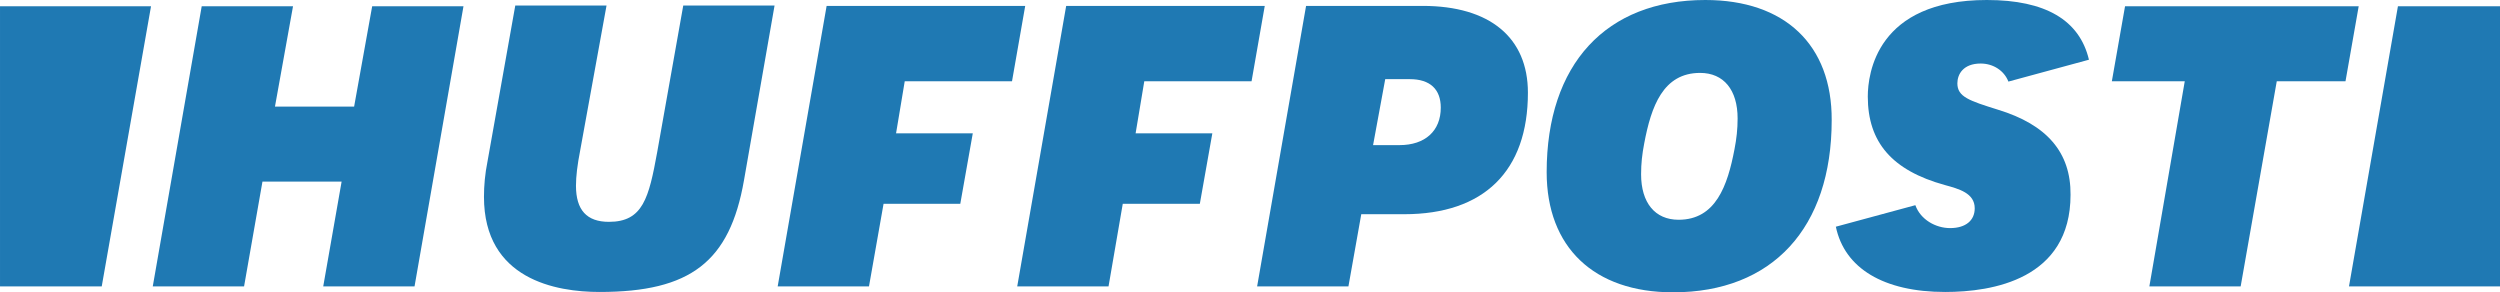 <?xml version="1.0" encoding="UTF-8" standalone="no"?>
<svg
   xmlns:dc="http://purl.org/dc/elements/1.1/"
   xmlns:cc="http://creativecommons.org/ns#"
   xmlns:rdf="http://www.w3.org/1999/02/22-rdf-syntax-ns#"
   xmlns:svg="http://www.w3.org/2000/svg"
   xmlns="http://www.w3.org/2000/svg"
   version="1.1"
   id="svg2"
   viewBox="0 0 720.1 84.2"
   height="23.763mm"
   width="203.228mm">
  <defs
     id="defs4" />
  <g
     transform="translate(37.193,-635.976)"
     id="layer1">
    <g
       transform="translate(-68.571,182.857)"
       id="layer1-3">
      <path
         id="path3348"
         d="m 124.479,535.619 h 26.3 l 14.1,-80.7 h -26.3 l -5.2,28.9 h -22.8 l 5.2,-28.9 H 89.479 l -14.1,80.7 h 26.3 l 5.3,-30.2 h 22.8 z"
         class="st2"
         style="fill:#1f79b3" />
      <path
         id="path3352"
         d="m 179.779,454.819 -8,44.9 c -0.7,3.5 -1,6.9 -1,10.1 0,23.8 20.8,27.4 33.3,27.4 26.2,0 37.5,-8.7 41.6,-32.2 l 8.8,-50.3 h -26.3 l -7.5,42.2 c -2.4,13.2 -4.1,20.1 -13.9,20.1 -6.4,0 -9.5,-3.4 -9.5,-10.4 0,-2.7 0.4,-6 1.2,-10.1 l 7.6,-41.8 h -26.3 z"
         class="st2"
         style="fill:#1f79b3" />
      <path
         id="path3356"
         d="m 393.479,535.619 h 26.3 l 3.7,-20.8 h 12.4 c 22.9,0 35.6,-12.4 35.6,-35 0,-15.9 -11,-25 -30.3,-25 h -33.6 z m 41,-40.7 h -7.6 l 3.5,-19 h 7.1 c 5.8,0 8.9,2.9 8.9,8.2 0,6.7 -4.5,10.8 -11.9,10.8 z"
         class="st2"
         style="fill:#1f79b3" />
      <path
         id="path3360"
         d="m 522.579,453.119 c -28.6,0 -45.7,18.5 -45.7,49.6 0,21.6 13.6,34.6 36.4,34.6 28.6,0 45.7,-18.5 45.7,-49.6 0.1,-21.7 -13.5,-34.6 -36.4,-34.6 z m -7.7,63.3 c -6.8,0 -10.8,-4.9 -10.8,-13.1 0,-3.1 0.3,-5.8 0.9,-8.9 2,-10.6 5.4,-20.3 16.1,-20.3 6.8,0 10.8,4.9 10.8,13.1 0,3.1 -0.3,5.8 -0.9,8.9 -2,10.5 -5.4,20.3 -16.1,20.3 z"
         class="st2"
         style="fill:#1f79b3" />
      <path
         id="path3364"
         d="m 650.479,535.619 h 26.3 l 10.4,-59.1 h 19.8 l 3.8,-21.6 h -67.3 l -3.8,21.6 h 21 z"
         class="st2"
         style="fill:#1f79b3" />
      <path
         style="fill:#1f79b3"
         class="st2"
         d="m 606.879,484.719 c -8.3,-2.6 -11.7,-3.7 -11.7,-7.6 0,-2.6 1.7,-5.7 6.7,-5.7 3.7,0 6.8,2.1 8,5.2 l 23.2,-6.3 c -2.7,-11.4 -12.5,-17.2 -29.4,-17.2 -31.8,0 -34.3,21.3 -34.3,27.8 0,13.2 7,21.3 22.2,25.5 4,1.1 8.6,2.3 8.6,6.7 0,3.5 -2.6,5.7 -7.1,5.7 -4.1,0 -8.5,-2.4 -10,-6.6 l -22.9,6.2 c 2.5,12 13.8,18.8 31.5,18.8 13.5,0 36.1,-3.6 36.1,-28 0.1,-12.2 -6.8,-20.2 -20.9,-24.5 z"
         id="path3366" />
      <path
         id="path3370"
         d="m 60.679,535.619 14.2,-80.7 h -43.5 v 80.7 z"
         class="st3"
         style="fill:#1f79b3" />
      <path
         id="path3374"
         d="m 722.079,454.919 -14.1,80.7 h 43.5 v -80.7 z"
         class="st3"
         style="fill:#1f79b3" />
      <polygon
         style="fill:#1f79b3"
         class="st2"
         points="280.2,41.3 258.1,41.3 260.6,26.3 291.5,26.3 295.3,4.6 238.1,4.6 224,85.4 250.3,85.4 254.5,61.6 276.6,61.6 "
         id="polygon3376"
         transform="translate(31.379,450.219)" />
      <polygon
         style="fill:#1f79b3"
         class="st2"
         points="349.2,41.3 327.1,41.3 329.6,26.3 360.5,26.3 364.3,4.6 307.1,4.6 293,85.4 319.3,85.4 323.4,61.6 345.6,61.6 "
         id="polygon3378"
         transform="translate(31.379,450.219)" />
    </g>
  </g>
  <style
     id="style3338"
     type="text/css">
	.st0{display:none;}
	.st1{display:inline;}
	.st2{fill:#1f79b3;}
	.st3{fill:#1f79b3;}
</style>
</svg>
